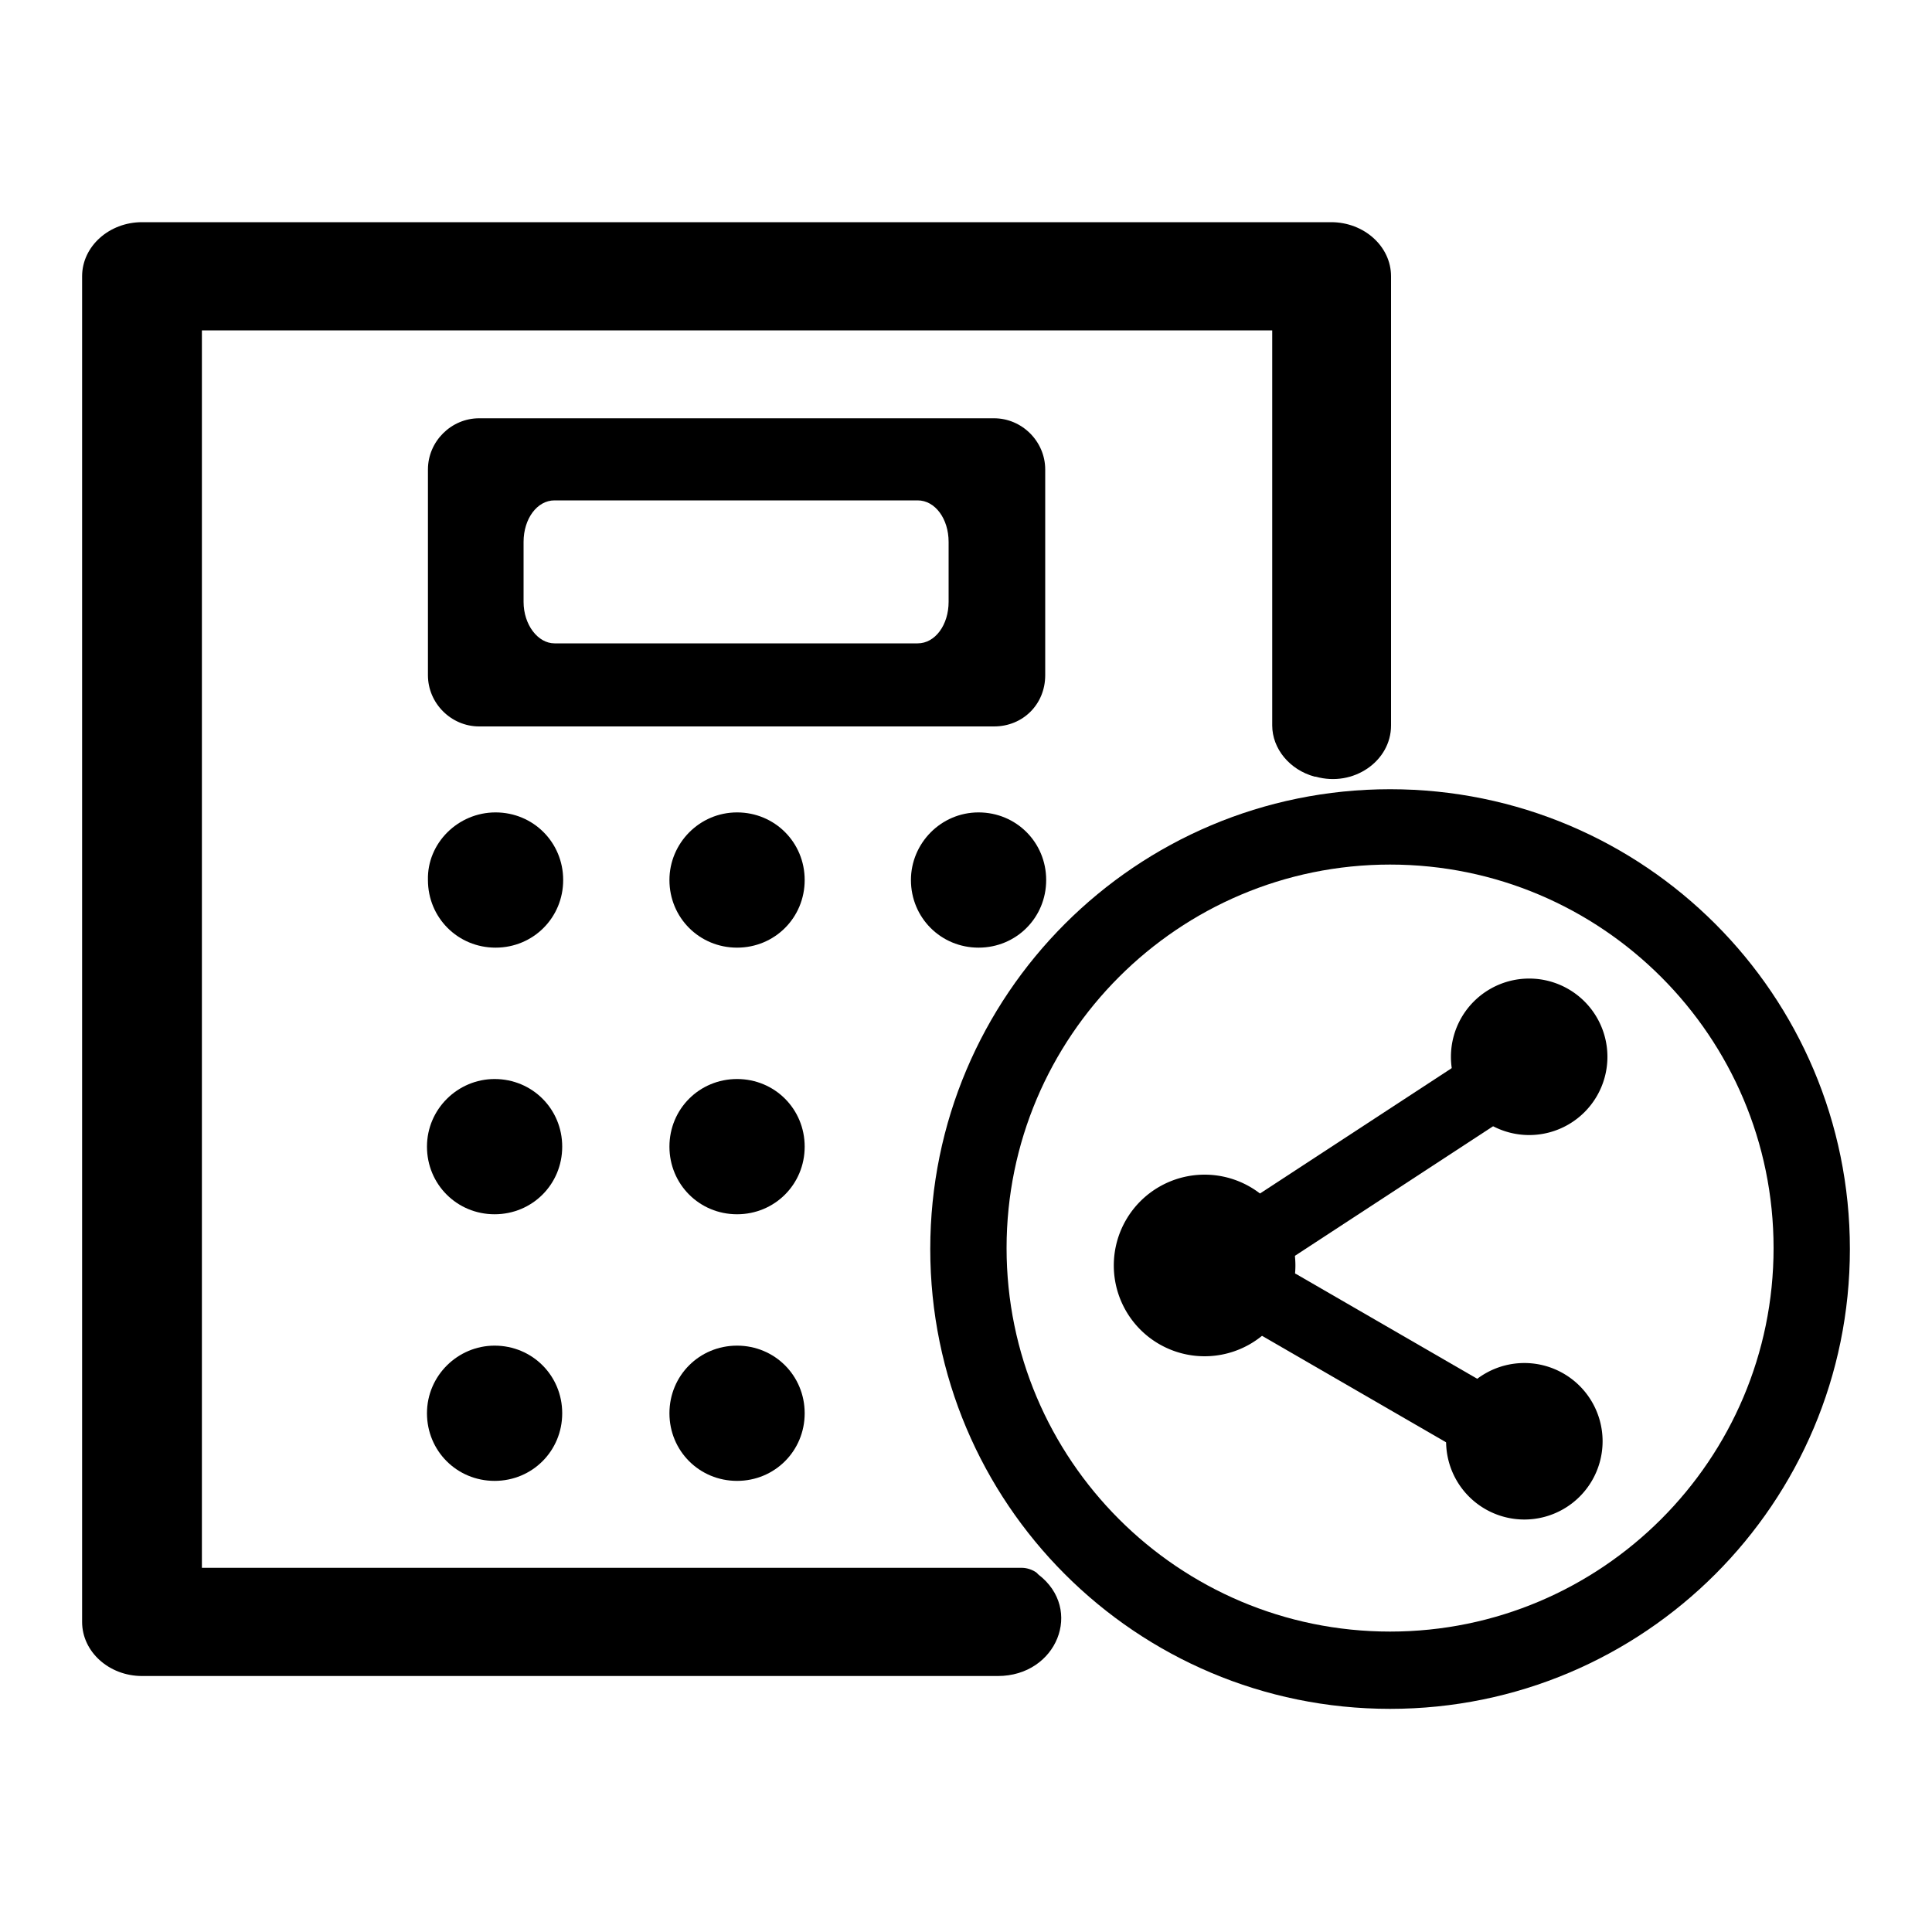 <?xml version="1.0" standalone="no"?><!DOCTYPE svg PUBLIC "-//W3C//DTD SVG 1.1//EN" "http://www.w3.org/Graphics/SVG/1.1/DTD/svg11.dtd"><svg t="1590748134086" class="icon" viewBox="0 0 1024 1024" version="1.1" xmlns="http://www.w3.org/2000/svg" p-id="20434" xmlns:xlink="http://www.w3.org/1999/xlink" width="200" height="200"><defs><style type="text/css"></style></defs><path d="M736.768 905.728c-134.656 0-243.712-109.056-243.712-243.712s109.056-243.712 243.712-243.712 243.712 109.056 243.712 243.712-109.056 243.712-243.712 243.712z m0-40.96c112.128 0 203.264-91.136 203.264-203.264s-91.136-203.264-203.264-203.264-203.264 91.136-203.264 203.264 91.136 203.264 203.264 203.264z" p-id="20435"></path><path d="M541.696 830.976H107.008V175.104h567.296v209.408c0 12.288 9.216 23.552 22.528 27.136h0.512c19.968 5.632 39.936-8.192 39.936-27.136V146.432c0-15.872-14.336-28.672-31.744-28.672H75.264c-17.408 0-31.744 12.8-31.744 28.672v713.216c0 15.872 14.336 28.672 31.744 28.672h453.632c31.232 0 45.568-35.328 21.504-53.76l-1.024-1.024c-2.048-1.536-5.12-2.56-7.68-2.56z" p-id="20436"></path><path d="M526.848 385.024H253.952c-14.848 0-27.136-12.288-27.136-27.136V248.832c0-14.848 12.288-27.136 27.136-27.136h272.896c14.848 0 27.136 12.288 27.136 27.136v109.056c0 15.36-11.776 27.136-27.136 27.136z m-232.96-44.032H486.4c9.216 0 16.384-9.728 16.384-22.016v-31.744c0-12.288-7.168-22.016-16.384-22.016H293.888c-9.216 0-16.384 9.728-16.384 22.016v31.744c0 12.288 7.68 22.016 16.384 22.016zM226.816 466.432c0 19.968 15.872 35.84 35.84 35.84s35.84-15.872 35.84-35.84-15.872-35.84-35.84-35.84-36.352 16.384-35.84 35.84zM354.816 466.432c0 19.968 15.872 35.84 35.84 35.84s35.84-15.872 35.84-35.84-15.872-35.84-35.84-35.84-35.84 16.384-35.84 35.84zM482.816 466.432c0 19.968 15.872 35.84 35.84 35.84s35.84-15.872 35.84-35.84-15.872-35.84-35.84-35.84-35.84 16.384-35.84 35.84z" p-id="20437"></path><path d="M226.304 607.744c0 19.968 15.872 35.84 35.84 35.84s35.84-15.872 35.84-35.84-15.872-35.84-35.84-35.84c-19.456 0-35.84 15.872-35.84 35.84zM354.816 607.744c0 19.968 15.872 35.84 35.84 35.84s35.84-15.872 35.84-35.84-15.872-35.84-35.84-35.84-35.84 15.872-35.84 35.84z" p-id="20438"></path><path d="M226.304 749.056c0 19.968 15.872 35.84 35.84 35.84s35.84-15.872 35.84-35.84-15.872-35.84-35.84-35.84c-19.456 0-35.84 15.872-35.84 35.84zM354.816 749.056c0 19.968 15.872 35.84 35.84 35.84s35.84-15.872 35.84-35.84-15.872-35.84-35.84-35.84-35.84 15.872-35.84 35.84z" p-id="20439"></path><path d="M638.464 670.72m-48.128 0a48.128 48.128 0 1 0 96.256 0 48.128 48.128 0 1 0-96.256 0Z" p-id="20440"></path><path d="M810.496 560.128m-41.472 0a41.472 41.472 0 1 0 82.944 0 41.472 41.472 0 1 0-82.944 0Z" p-id="20441"></path><path d="M807.936 763.904m-41.472 0a41.472 41.472 0 1 0 82.944 0 41.472 41.472 0 1 0-82.944 0Z" p-id="20442"></path><path d="M792.064 596.48l-119.808 78.336c-8.704 5.632-20.48 3.072-26.112-5.632-5.632-8.704-3.072-20.48 5.632-26.112l119.808-78.336c8.704-5.632 20.48-3.072 26.112 5.632 5.632 9.216 3.072 20.48-5.632 26.112z" p-id="20443"></path><path d="M792.064 779.264l-123.904-71.68c-9.216-5.12-11.776-16.384-6.656-25.6 5.12-9.216 16.384-11.776 25.6-6.656l123.904 71.68c9.216 5.12 11.776 16.384 6.656 25.6-5.12 8.704-16.384 11.776-25.6 6.656z" p-id="20444"></path></svg>